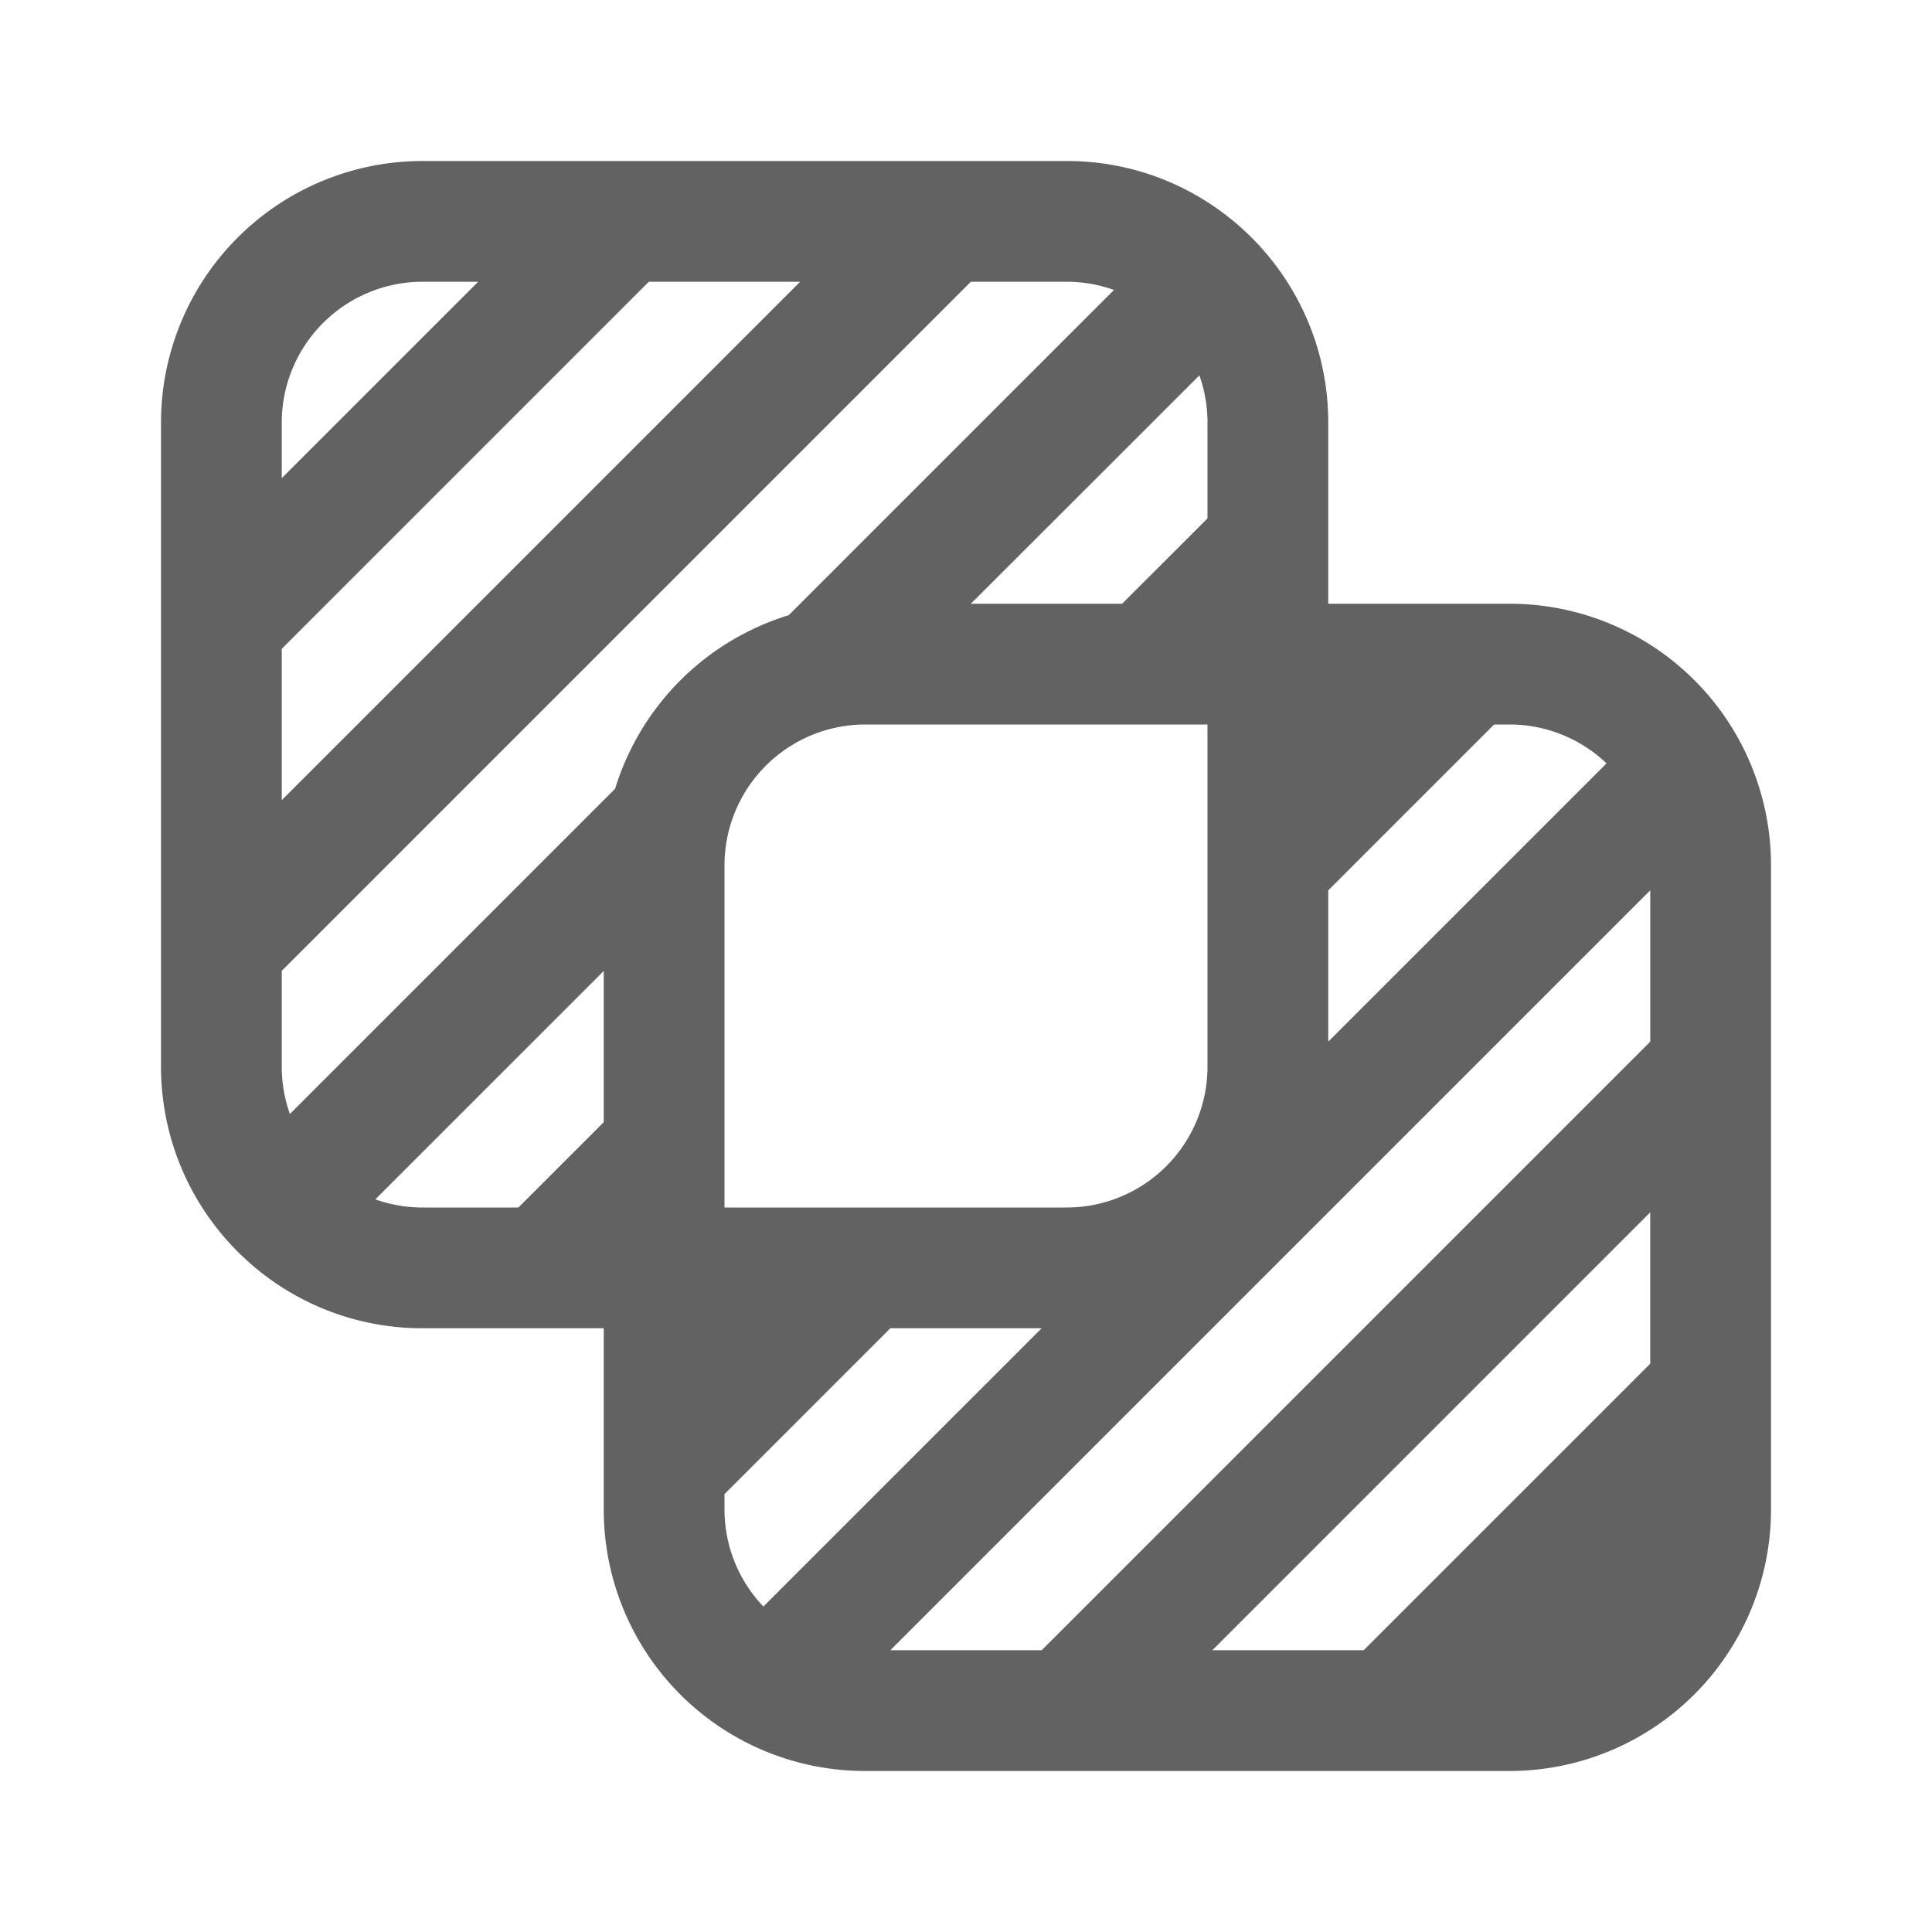<svg xmlns="http://www.w3.org/2000/svg" xmlns:xlink="http://www.w3.org/1999/xlink" width="24" height="24" preserveAspectRatio="xMidYMid meet" viewBox="0 0 24 24" style="-ms-transform: rotate(360deg); -webkit-transform: rotate(360deg); transform: rotate(360deg);"><g fill="none"><path d="M2 5.25A3.25 3.25 0 0 1 5.25 2h8a3.23 3.23 0 0 1 1.817.555c.382.258.707.596.95.989c.257.416.423.895.47 1.409v.006a3.3 3.3 0 0 1 .013.291V7.5h2.25a3.243 3.243 0 0 1 3.085 2.226c.107.322.165.666.165 1.024v8A3.25 3.25 0 0 1 18.75 22h-8a3.246 3.246 0 0 1-3.25-3.25V16.5H5.25a3.23 3.23 0 0 1-1.706-.483l-.01-.006a3.266 3.266 0 0 1-1.05-1.055a3.23 3.23 0 0 1-.47-1.409l-.001-.006A3.29 3.29 0 0 1 2 13.25v-8zm1.5 2.81v1.88L9.94 3.5H8.06L3.5 8.06zM5.94 3.5h-.69A1.75 1.75 0 0 0 3.5 5.25v.69L5.94 3.5zm6.12 0L3.5 12.06v1.19c0 .206.036.404.101.588l4.04-4.04a3.257 3.257 0 0 1 2.157-2.156l4.04-4.04a1.748 1.748 0 0 0-.588-.102h-1.19zM14.9 4.662L12.06 7.5h1.879L15 6.44V5.25c0-.206-.036-.404-.101-.588zM7.5 12.061l-2.838 2.838c.184.065.382.101.588.101h1.19l1.06-1.06v-1.88zm1.5 6.5v.189c0 .468.184.893.483 1.207L12.94 16.5h-1.88L9 18.56zm7.5-5.621l3.457-3.457A1.744 1.744 0 0 0 18.75 9h-.19l-2.06 2.06v1.88zm4-1.88l-9.44 9.44h1.88l7.56-7.56v-1.88zm0 4l-5.44 5.44h1.88l3.56-3.56v-1.88zm-.034 4.035a1.752 1.752 0 0 1-1.371 1.371l1.371-1.371zM9 10.75V15h4.25A1.75 1.75 0 0 0 15 13.25V9h-4.25A1.75 1.75 0 0 0 9 10.75z" fill="#626262"/></g><rect x="0" y="0" width="24" height="24" fill="rgba(0, 0, 0, 0)" /></svg>